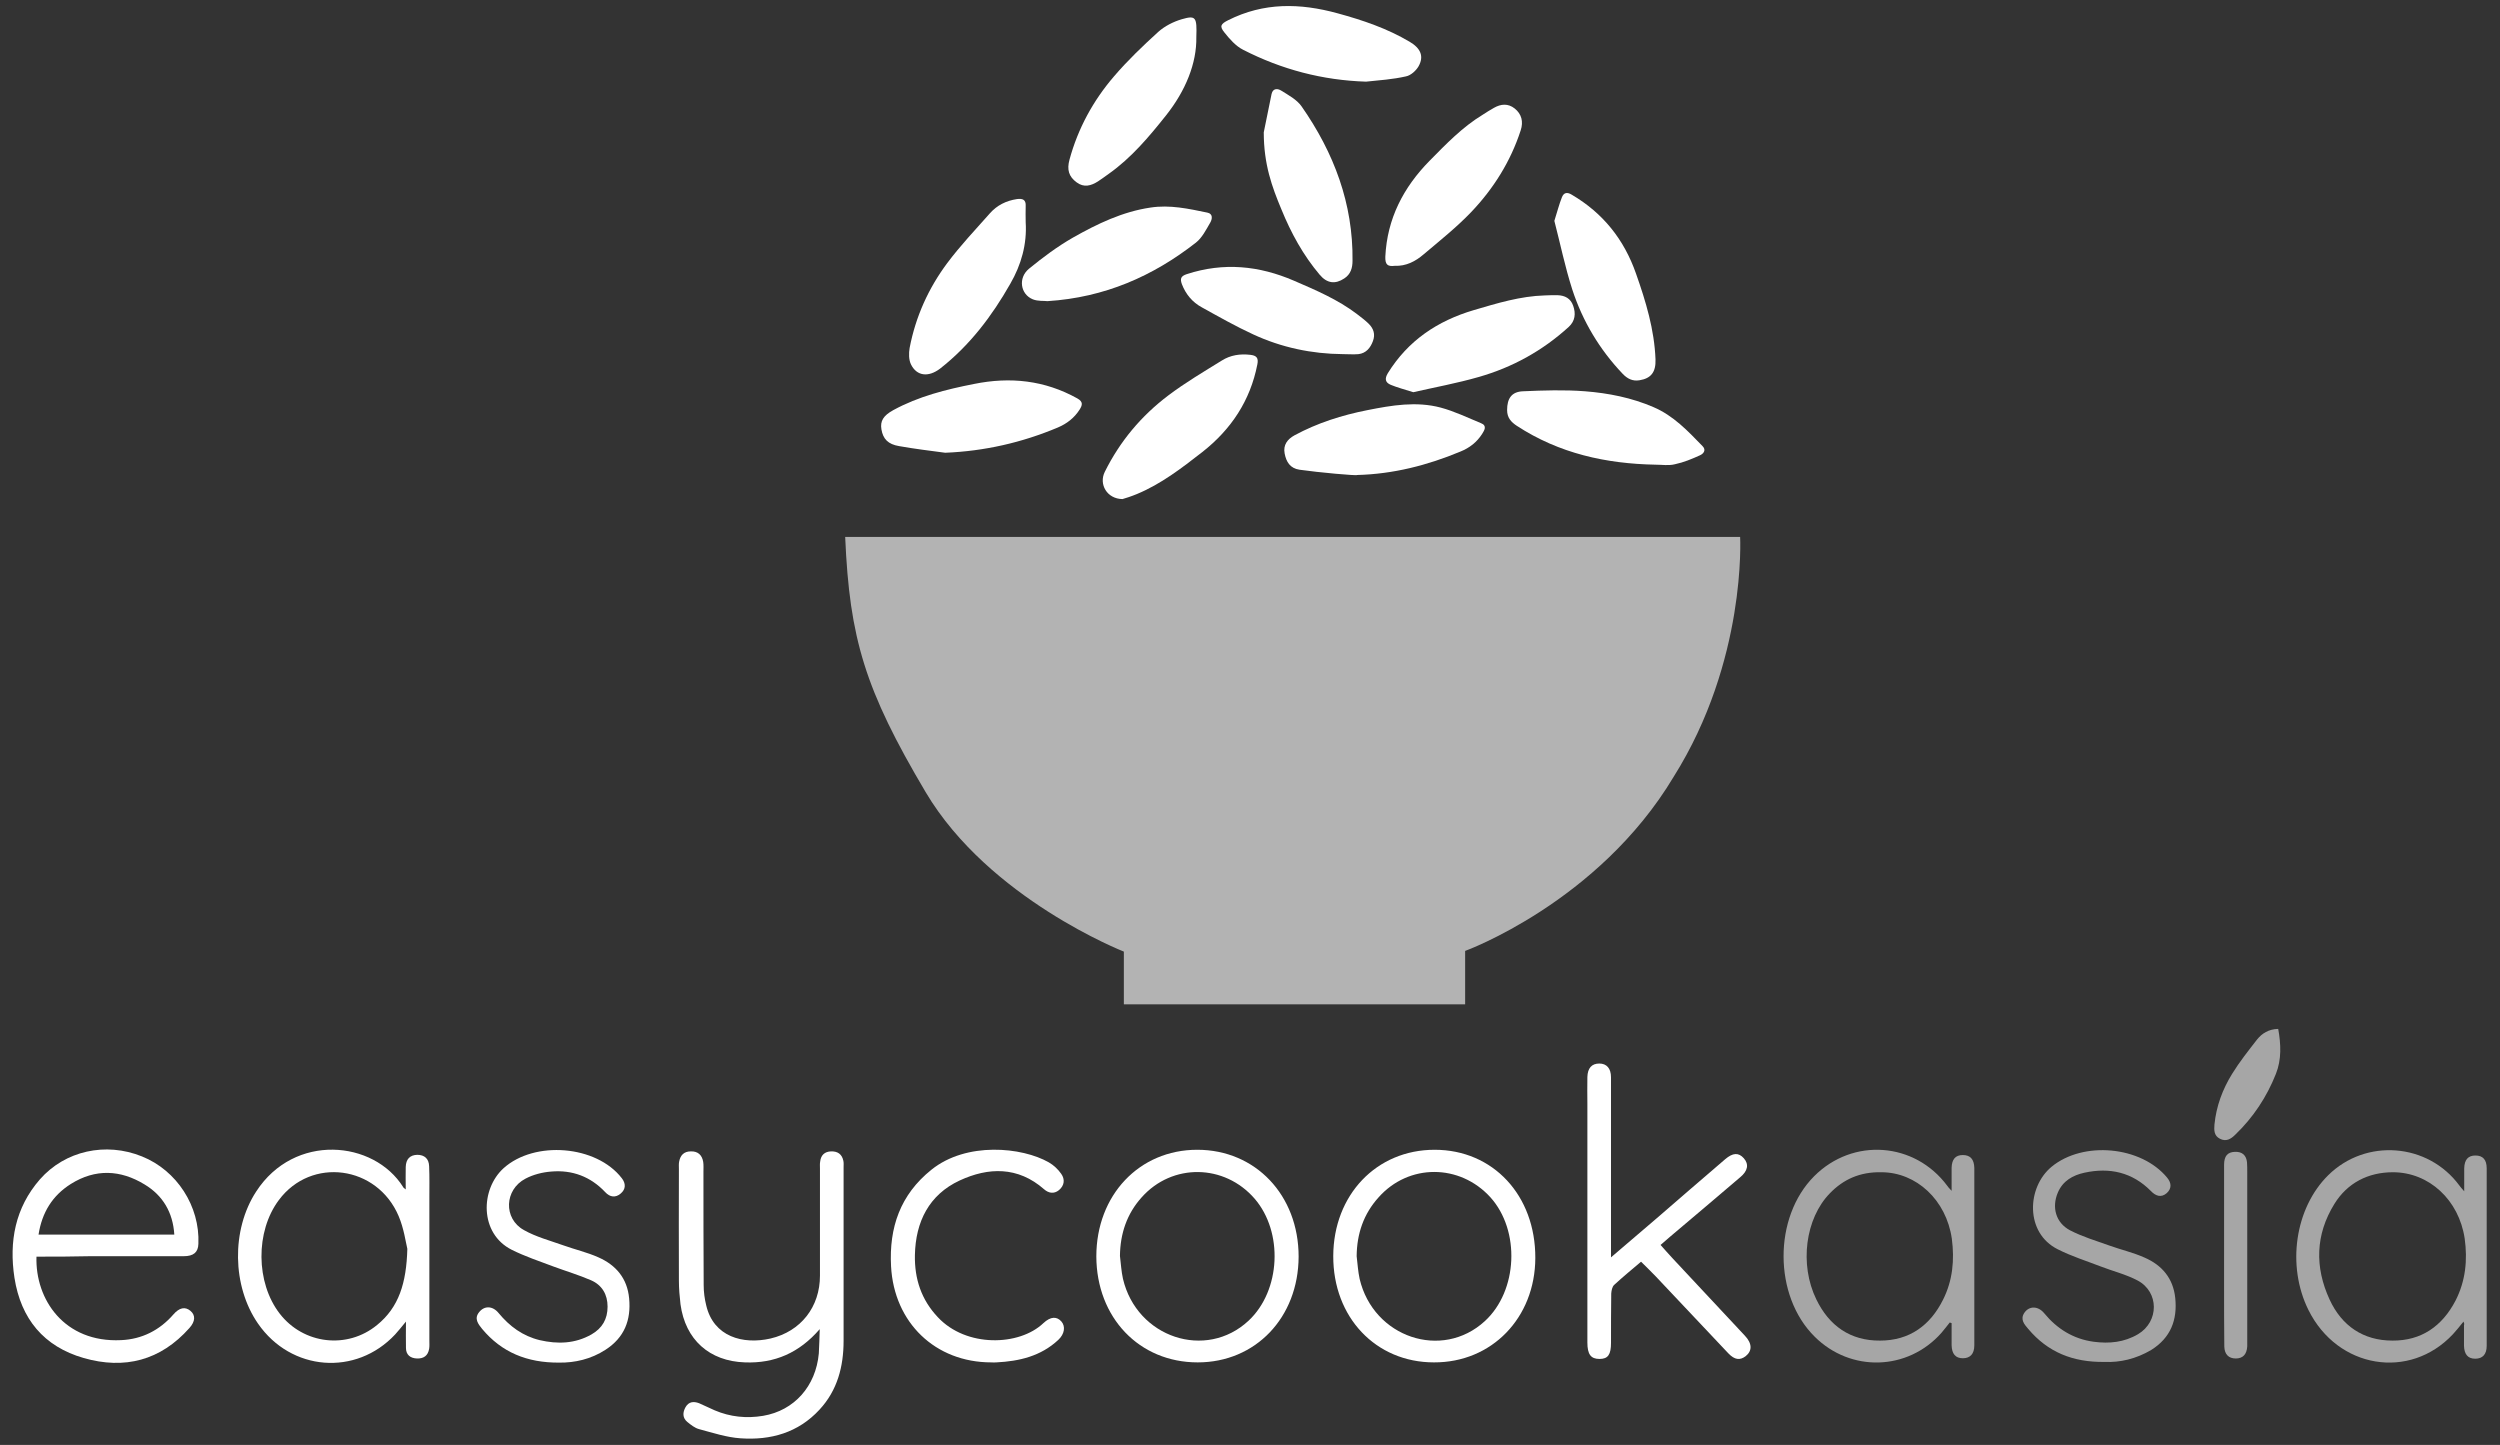 <?xml version="1.0" encoding="utf-8"?>
<!-- Generator: Adobe Illustrator 26.3.1, SVG Export Plug-In . SVG Version: 6.00 Build 0)  -->
<svg version="1.1" id="圖層_1" xmlns="http://www.w3.org/2000/svg" xmlns:xlink="http://www.w3.org/1999/xlink" x="0px" y="0px"
	 viewBox="0 0 109 63" style="enable-background:new 0 0 109 63;" xml:space="preserve">
<rect x="0" y="0" width="109" height="63" fill="#333333" stroke="none"/>
<style type="text/css">
	.st0{fill:#FFFFFF;}
	.st1{fill:#A6A6A6;}
	.st2{fill:#B3B3B3;}
</style>
<g>
	<path class="st0" d="M35.74,57.95c-0.89,1.03-1.96,1.5-3.26,1.45c-1.55-0.05-2.6-0.99-2.81-2.53c-0.04-0.34-0.07-0.69-0.07-1.03
		c-0.01-1.62,0-3.25,0-4.87c0-0.11-0.01-0.22,0.01-0.32c0.05-0.28,0.21-0.45,0.51-0.45c0.31-0.01,0.49,0.16,0.54,0.46
		c0.02,0.14,0.01,0.29,0.01,0.43c0,1.65,0,3.3,0.01,4.94c0,0.3,0.04,0.6,0.11,0.88c0.32,1.38,1.61,1.72,2.8,1.45
		c1.33-0.31,2.16-1.38,2.16-2.74c0-1.55,0-3.1,0-4.66c0-0.11-0.01-0.22,0.01-0.32c0.03-0.28,0.2-0.43,0.47-0.44
		c0.29-0.01,0.48,0.12,0.54,0.41c0.02,0.09,0.01,0.19,0.01,0.29c0,2.52,0,5.04,0,7.56c0,1.12-0.27,2.16-1.05,3
		c-0.93,1.01-2.13,1.34-3.44,1.25c-0.61-0.04-1.21-0.24-1.81-0.4c-0.19-0.05-0.36-0.19-0.51-0.31c-0.22-0.18-0.21-0.42-0.08-0.65
		c0.14-0.24,0.35-0.26,0.59-0.17c0.23,0.1,0.45,0.21,0.68,0.31c0.68,0.29,1.39,0.36,2.11,0.24c1.36-0.23,2.3-1.29,2.43-2.72
		C35.72,58.66,35.73,58.3,35.74,57.95z"/>
	<path class="st0" d="M17.69,51.86c0-0.37-0.01-0.67,0-0.98c0.01-0.34,0.18-0.52,0.5-0.53c0.32,0,0.51,0.17,0.52,0.5
		c0.02,0.47,0.01,0.93,0.01,1.4c0,2.07,0,4.13,0,6.2c0,0.12,0.01,0.24-0.01,0.36c-0.05,0.3-0.24,0.43-0.53,0.42
		c-0.29-0.01-0.48-0.16-0.48-0.46c-0.01-0.35,0-0.7,0-1.15c-0.2,0.24-0.33,0.41-0.47,0.56c-1.71,1.83-4.54,1.61-5.98-0.47
		c-1.13-1.63-1.17-4.09-0.08-5.76c1.66-2.56,5.13-2.24,6.41-0.19C17.58,51.78,17.61,51.79,17.69,51.86z M17.76,54.45
		c-0.07-0.29-0.15-0.89-0.38-1.43c-0.94-2.21-3.81-2.59-5.22-0.7c-1.03,1.37-1.01,3.61,0.04,4.96c1.03,1.33,2.94,1.56,4.24,0.49
		C17.39,57,17.72,55.94,17.76,54.45z"/>
	<path class="st0" d="M1.59,54.79c-0.06,1.86,1.21,3.76,3.69,3.64c0.91-0.04,1.68-0.43,2.28-1.12c0.26-0.3,0.51-0.35,0.74-0.16
		c0.23,0.19,0.22,0.46-0.04,0.75c-1.26,1.42-2.83,1.82-4.61,1.31c-1.74-0.5-2.74-1.71-3.02-3.5c-0.24-1.58,0.03-3.05,1.11-4.29
		c1.1-1.25,2.87-1.64,4.45-1c1.52,0.61,2.53,2.17,2.46,3.81c-0.01,0.37-0.21,0.54-0.64,0.54c-1.36,0-2.72,0-4.08,0
		C3.16,54.79,2.39,54.79,1.59,54.79z M7.6,53.83c-0.06-0.97-0.5-1.71-1.3-2.19c-1.05-0.64-2.14-0.69-3.21-0.02
		c-0.81,0.51-1.26,1.25-1.41,2.21C3.68,53.83,5.62,53.83,7.6,53.83z"/>
	<path class="st0" d="M70.24,54.82c0.72-0.61,1.36-1.16,2-1.71c0.99-0.86,1.99-1.72,2.98-2.57c0.33-0.28,0.58-0.3,0.81-0.04
		c0.23,0.26,0.18,0.55-0.16,0.83c-1.01,0.86-2.02,1.72-3.03,2.57c-0.14,0.12-0.27,0.23-0.44,0.38c0.19,0.21,0.36,0.41,0.55,0.61
		c1.04,1.12,2.09,2.23,3.13,3.35c0.32,0.34,0.32,0.66,0.03,0.89c-0.25,0.19-0.48,0.16-0.75-0.12c-1.06-1.12-2.11-2.24-3.17-3.36
		c-0.2-0.21-0.42-0.42-0.64-0.64c-0.4,0.34-0.79,0.66-1.17,1.01c-0.09,0.08-0.12,0.25-0.13,0.38c-0.01,0.72-0.01,1.43-0.01,2.15
		c0,0.51-0.13,0.7-0.5,0.7c-0.38,0-0.53-0.2-0.53-0.72c0-3.47,0-6.95,0-10.42c0-0.38-0.01-0.76,0-1.15
		c0.01-0.39,0.19-0.59,0.52-0.59c0.32,0,0.51,0.21,0.51,0.6c0,2.47,0,4.94,0,7.41C70.24,54.48,70.24,54.6,70.24,54.82z"/>
	<path class="st0" d="M52.22,59.4c-2.55,0-4.41-1.95-4.42-4.62c0-2.67,1.87-4.65,4.4-4.65c2.54,0,4.42,1.98,4.42,4.66
		C56.61,57.45,54.74,59.4,52.22,59.4z M48.83,54.76c0.04,0.33,0.06,0.67,0.13,0.99c0.6,2.57,3.62,3.57,5.48,1.83
		c1.4-1.31,1.52-3.86,0.26-5.32c-1.32-1.52-3.59-1.55-4.92-0.06C49.13,52.92,48.84,53.79,48.83,54.76z"/>
	<path class="st0" d="M62.52,59.4c-2.54,0-4.4-1.97-4.39-4.64c0.01-2.66,1.88-4.63,4.42-4.63c2.55,0,4.4,1.99,4.39,4.72
		C66.93,57.46,65.04,59.41,62.52,59.4z M59.15,54.77c0.04,0.33,0.06,0.67,0.13,0.99c0.6,2.55,3.59,3.56,5.46,1.84
		c1.44-1.32,1.55-3.95,0.24-5.4c-1.34-1.47-3.56-1.47-4.87,0C59.45,52.93,59.16,53.79,59.15,54.77z"/>
	<path class="st0" d="M24.38,59.41c-1.4,0.01-2.51-0.45-3.36-1.47c-0.17-0.21-0.36-0.45-0.13-0.73c0.23-0.29,0.59-0.28,0.85,0.04
		c0.48,0.58,1.05,1,1.79,1.18c0.78,0.18,1.54,0.16,2.26-0.25c0.47-0.27,0.7-0.67,0.7-1.21c0-0.53-0.24-0.94-0.72-1.15
		c-0.53-0.23-1.1-0.4-1.64-0.6c-0.61-0.23-1.24-0.44-1.82-0.73c-1.41-0.71-1.37-2.64-0.35-3.56c1.35-1.21,4.04-1,5.15,0.44
		c0.18,0.23,0.18,0.48-0.05,0.67c-0.22,0.19-0.47,0.16-0.67-0.06c-0.64-0.68-1.44-0.98-2.36-0.9c-0.38,0.03-0.78,0.13-1.12,0.31
		c-0.92,0.48-0.97,1.74-0.07,2.24c0.53,0.3,1.14,0.46,1.73,0.67c0.5,0.18,1.03,0.3,1.52,0.52c0.77,0.34,1.26,0.92,1.34,1.79
		c0.09,0.95-0.21,1.71-1.03,2.24C25.77,59.26,25.06,59.42,24.38,59.41z"/>
	<path class="st0" d="M43.22,59.4c-2.44,0-4.24-1.73-4.37-4.19c-0.09-1.69,0.4-3.12,1.76-4.21c1.53-1.23,3.95-0.99,5.12-0.32
		c0.21,0.12,0.4,0.3,0.54,0.5c0.17,0.24,0.14,0.51-0.1,0.71c-0.22,0.18-0.46,0.13-0.65-0.04c-1.14-1-2.43-0.96-3.68-0.38
		c-1.33,0.62-1.92,1.79-1.95,3.25c-0.02,1.04,0.28,1.95,1,2.71c1.24,1.33,3.55,1.26,4.6,0.26c0.32-0.3,0.59-0.3,0.79-0.07
		c0.18,0.21,0.14,0.54-0.14,0.8c-0.76,0.71-1.7,0.93-2.7,0.98C43.37,59.41,43.29,59.4,43.22,59.4z"/>
	<path class="st0" d="M44.72,9.69c0.06,0.95-0.19,1.85-0.67,2.68c-0.8,1.41-1.77,2.69-3.06,3.7c-0.51,0.39-1.02,0.33-1.27-0.18
		c-0.1-0.2-0.1-0.49-0.06-0.72c0.26-1.36,0.82-2.6,1.64-3.7c0.57-0.76,1.23-1.46,1.86-2.17c0.31-0.35,0.71-0.55,1.18-0.62
		c0.23-0.03,0.4,0.01,0.38,0.31C44.71,9.21,44.72,9.44,44.72,9.69z"/>
	<path class="st0" d="M60.81,11.59c-0.32,0.04-0.42-0.06-0.41-0.4c0.08-1.66,0.79-3.02,1.93-4.18c0.72-0.73,1.43-1.47,2.32-2.01
		c0.16-0.1,0.32-0.21,0.49-0.3c0.3-0.17,0.61-0.2,0.9,0.03c0.3,0.24,0.39,0.57,0.26,0.96c-0.44,1.35-1.18,2.53-2.15,3.55
		c-0.64,0.67-1.37,1.25-2.08,1.85C61.71,11.4,61.3,11.61,60.81,11.59z"/>
	<path class="st0" d="M58.55,15.44c-1.36-0.01-2.68-0.29-3.91-0.86c-0.76-0.35-1.5-0.77-2.24-1.18c-0.41-0.22-0.7-0.57-0.87-1.01
		c-0.08-0.23-0.06-0.35,0.22-0.44c1.6-0.52,3.14-0.37,4.67,0.29c0.95,0.41,1.91,0.82,2.74,1.45c0.18,0.14,0.36,0.27,0.52,0.43
		c0.21,0.21,0.29,0.46,0.18,0.75c-0.11,0.3-0.3,0.53-0.63,0.57C59.01,15.46,58.78,15.44,58.55,15.44z"/>
	<path class="st0" d="M48.94,21.76c-0.68-0.01-1.04-0.65-0.77-1.19c0.66-1.33,1.59-2.44,2.77-3.33c0.74-0.56,1.54-1.03,2.33-1.52
		c0.38-0.24,0.8-0.3,1.24-0.25c0.27,0.03,0.37,0.13,0.31,0.42c-0.31,1.58-1.14,2.83-2.4,3.82c-0.9,0.7-1.79,1.39-2.85,1.83
		C49.33,21.64,49.08,21.72,48.94,21.76z"/>
	<path class="st0" d="M67.77,9.63c0.13-0.41,0.21-0.73,0.33-1.03c0.08-0.2,0.22-0.24,0.43-0.11c1.36,0.8,2.28,1.95,2.8,3.44
		c0.43,1.22,0.8,2.44,0.85,3.74c0.02,0.56-0.2,0.83-0.7,0.91c-0.3,0.05-0.53-0.07-0.73-0.28c-1.01-1.06-1.75-2.3-2.2-3.68
		C68.23,11.62,68.02,10.59,67.77,9.63z"/>
	<path class="st0" d="M52.16,1.62c0.02,1.14-0.47,2.34-1.32,3.41c-0.74,0.93-1.51,1.85-2.5,2.55c-0.16,0.11-0.31,0.23-0.47,0.33
		c-0.3,0.19-0.61,0.28-0.93,0.04C46.6,7.7,46.51,7.4,46.63,6.96C47,5.6,47.66,4.39,48.57,3.33C49.16,2.64,49.83,2,50.5,1.39
		c0.28-0.25,0.65-0.44,1.02-0.55C52.14,0.66,52.19,0.74,52.16,1.62z"/>
	<path class="st0" d="M61.62,17.1c-0.38-0.12-0.69-0.2-0.98-0.32c-0.24-0.1-0.28-0.26-0.13-0.51c0.88-1.42,2.16-2.28,3.75-2.75
		c1.02-0.3,2.03-0.61,3.1-0.64c0.18-0.01,0.36-0.01,0.54-0.01c0.33,0.01,0.58,0.14,0.69,0.46c0.12,0.34,0.09,0.66-0.19,0.92
		c-1.14,1.04-2.46,1.77-3.94,2.19C63.52,16.71,62.54,16.89,61.62,17.1z"/>
	<path class="st0" d="M72.18,20.26c-2.16-0.04-4.2-0.49-6.04-1.69c-0.26-0.17-0.43-0.36-0.43-0.69c0-0.5,0.19-0.8,0.69-0.82
		c0.9-0.04,1.81-0.07,2.71,0c1.02,0.08,2.03,0.28,2.98,0.69c0.87,0.37,1.5,1.04,2.14,1.7c0.18,0.18,0.03,0.34-0.11,0.4
		c-0.35,0.16-0.71,0.31-1.09,0.39C72.76,20.31,72.47,20.26,72.18,20.26z"/>
	<path class="st0" d="M56.66,20.48c-0.41-0.06-0.58-0.34-0.65-0.71c-0.07-0.37,0.12-0.62,0.43-0.79c1-0.54,2.07-0.88,3.19-1.1
		c1.06-0.21,2.12-0.39,3.18-0.11c0.6,0.16,1.18,0.44,1.76,0.68c0.28,0.11,0.15,0.31,0.05,0.47c-0.23,0.36-0.55,0.61-0.95,0.77
		c-1.44,0.6-2.93,0.98-4.5,1.02C59.17,20.75,57.49,20.6,56.66,20.48z"/>
	<path class="st0" d="M59.56,3.56c-1.9-0.06-3.68-0.53-5.36-1.39c-0.32-0.16-0.59-0.47-0.82-0.76c-0.22-0.27-0.15-0.37,0.17-0.53
		c1.55-0.78,3.13-0.75,4.77-0.3c1.1,0.3,2.16,0.66,3.14,1.24c0.49,0.29,0.63,0.64,0.39,1.07c-0.11,0.19-0.34,0.4-0.55,0.44
		C60.73,3.46,60.14,3.5,59.56,3.56z"/>
	<path class="st0" d="M55.1,5.77c0.07-0.35,0.21-1.01,0.34-1.67c0.06-0.27,0.28-0.24,0.42-0.15c0.32,0.2,0.68,0.39,0.89,0.69
		c1.41,2.02,2.25,4.24,2.22,6.73c0,0.31-0.08,0.59-0.36,0.77c-0.39,0.26-0.75,0.22-1.07-0.16c-0.72-0.85-1.25-1.82-1.67-2.85
		C55.46,8.15,55.1,7.17,55.1,5.77z"/>
	<path class="st0" d="M45.67,13.13c-0.15-0.02-0.42,0.01-0.64-0.08c-0.54-0.22-0.65-0.93-0.17-1.33c0.61-0.5,1.24-0.97,1.92-1.36
		c1.06-0.6,2.16-1.13,3.38-1.31c0.85-0.13,1.66,0.05,2.48,0.22c0.26,0.05,0.21,0.29,0.13,0.43c-0.18,0.31-0.36,0.67-0.63,0.88
		C50.27,12.04,48.17,12.97,45.67,13.13z"/>
	<path class="st0" d="M41.21,19.74c-0.67-0.09-1.34-0.17-2.01-0.29c-0.48-0.08-0.7-0.31-0.77-0.73c-0.06-0.36,0.08-0.6,0.52-0.84
		c1.1-0.6,2.3-0.9,3.52-1.14c1.58-0.32,3.08-0.16,4.5,0.63c0.27,0.15,0.22,0.3,0.1,0.49c-0.23,0.36-0.55,0.61-0.95,0.78
		C44.55,19.3,42.92,19.67,41.21,19.74z"/>
	<g>
		<path class="st1" d="M85.01,57.66c-0.12,0.15-0.24,0.31-0.37,0.46c-1.47,1.65-3.95,1.72-5.52,0.16c-1.8-1.78-1.81-5.21-0.02-7
			c1.69-1.69,4.38-1.49,5.8,0.42c0.03,0.05,0.07,0.09,0.19,0.22c0-0.4,0-0.7,0-1c0.01-0.38,0.17-0.56,0.49-0.56
			c0.32,0,0.49,0.18,0.5,0.56c0,2.58,0,5.16,0,7.74c0,0.37-0.18,0.56-0.5,0.56c-0.32,0-0.48-0.19-0.49-0.57c0-0.32,0-0.64,0-0.96
			C85.06,57.68,85.04,57.67,85.01,57.66z M82.03,51.11c-0.94-0.02-1.66,0.31-2.25,0.92c-1.07,1.1-1.33,3.1-0.59,4.62
			c0.56,1.16,1.49,1.81,2.78,1.8c1.28,0,2.19-0.66,2.75-1.79c0.42-0.84,0.5-1.73,0.38-2.65C84.86,52.32,83.55,51.11,82.03,51.11z"/>
		<path class="st1" d="M107.41,57.62c-0.17,0.21-0.31,0.39-0.46,0.55c-1.89,2.02-5.03,1.5-6.3-1.05c-0.96-1.93-0.59-4.45,0.86-5.88
			c1.64-1.62,4.35-1.41,5.72,0.45c0.04,0.06,0.09,0.11,0.21,0.25c0-0.4,0-0.7,0-1c0.01-0.38,0.17-0.56,0.49-0.56
			c0.32,0,0.49,0.18,0.49,0.56c0,2.58,0,5.16,0,7.74c0,0.37-0.18,0.56-0.5,0.56c-0.32,0-0.48-0.19-0.49-0.57c0-0.3,0-0.6,0-0.9
			C107.45,57.73,107.44,57.71,107.41,57.62z M104.33,51.11c-1.08,0-1.99,0.47-2.55,1.38c-0.83,1.34-0.86,2.76-0.21,4.17
			c0.53,1.15,1.47,1.79,2.74,1.79c1.26,0.01,2.17-0.63,2.75-1.74c0.44-0.86,0.53-1.77,0.4-2.71
			C107.21,52.32,105.91,51.11,104.33,51.11z"/>
		<path class="st1" d="M91.76,59.38c-1.39,0.02-2.48-0.43-3.33-1.44c-0.17-0.2-0.36-0.41-0.17-0.7c0.21-0.31,0.6-0.31,0.87,0.02
			c0.56,0.68,1.27,1.12,2.15,1.24c0.68,0.09,1.33,0.03,1.94-0.33c0.92-0.55,0.92-1.84-0.02-2.34c-0.51-0.27-1.09-0.41-1.63-0.62
			c-0.62-0.24-1.26-0.44-1.85-0.74c-1.43-0.71-1.36-2.7-0.27-3.6c1.37-1.13,3.9-0.91,5.04,0.48c0.19,0.23,0.2,0.47-0.02,0.67
			c-0.24,0.21-0.48,0.13-0.69-0.09c-0.81-0.82-1.8-1.04-2.9-0.8c-0.5,0.11-0.94,0.35-1.16,0.87c-0.27,0.64-0.09,1.31,0.53,1.64
			c0.54,0.28,1.14,0.46,1.73,0.67c0.5,0.18,1.03,0.3,1.52,0.52c0.76,0.33,1.25,0.9,1.34,1.76c0.1,0.96-0.2,1.74-1.05,2.27
			C93.13,59.25,92.43,59.41,91.76,59.38z"/>
		<path class="st1" d="M96.97,54.69c0-1.3,0-2.6,0-3.9c0-0.39,0.15-0.56,0.48-0.57c0.31-0.01,0.49,0.15,0.52,0.46
			c0.01,0.14,0.01,0.29,0.01,0.43c0,2.41,0,4.82,0,7.23c0,0.12,0,0.24,0,0.36c-0.02,0.35-0.19,0.53-0.5,0.53
			c-0.31,0-0.49-0.18-0.5-0.52c-0.01-0.88-0.01-1.77-0.01-2.65C96.97,55.6,96.97,55.14,96.97,54.69z"/>
		<path class="st1" d="M99.33,44.86c0.12,0.67,0.15,1.33-0.1,1.96c-0.4,1.01-0.99,1.9-1.77,2.65c-0.19,0.19-0.4,0.32-0.67,0.18
			c-0.26-0.13-0.26-0.37-0.24-0.62c0.08-0.8,0.35-1.53,0.77-2.21c0.32-0.52,0.71-1.01,1.09-1.5C98.62,45.06,98.91,44.87,99.33,44.86
			z"/>
	</g>
	<path class="st2" d="M36.85,23.41h39.02c0,0,0.29,5.39-2.9,10.46c-3.28,5.48-9.09,7.59-9.09,7.59v2.33H49v-2.3
		c0,0-5.88-2.3-8.64-6.95C37.71,30.07,37.04,27.84,36.85,23.41z"/>
</g>
</svg>

